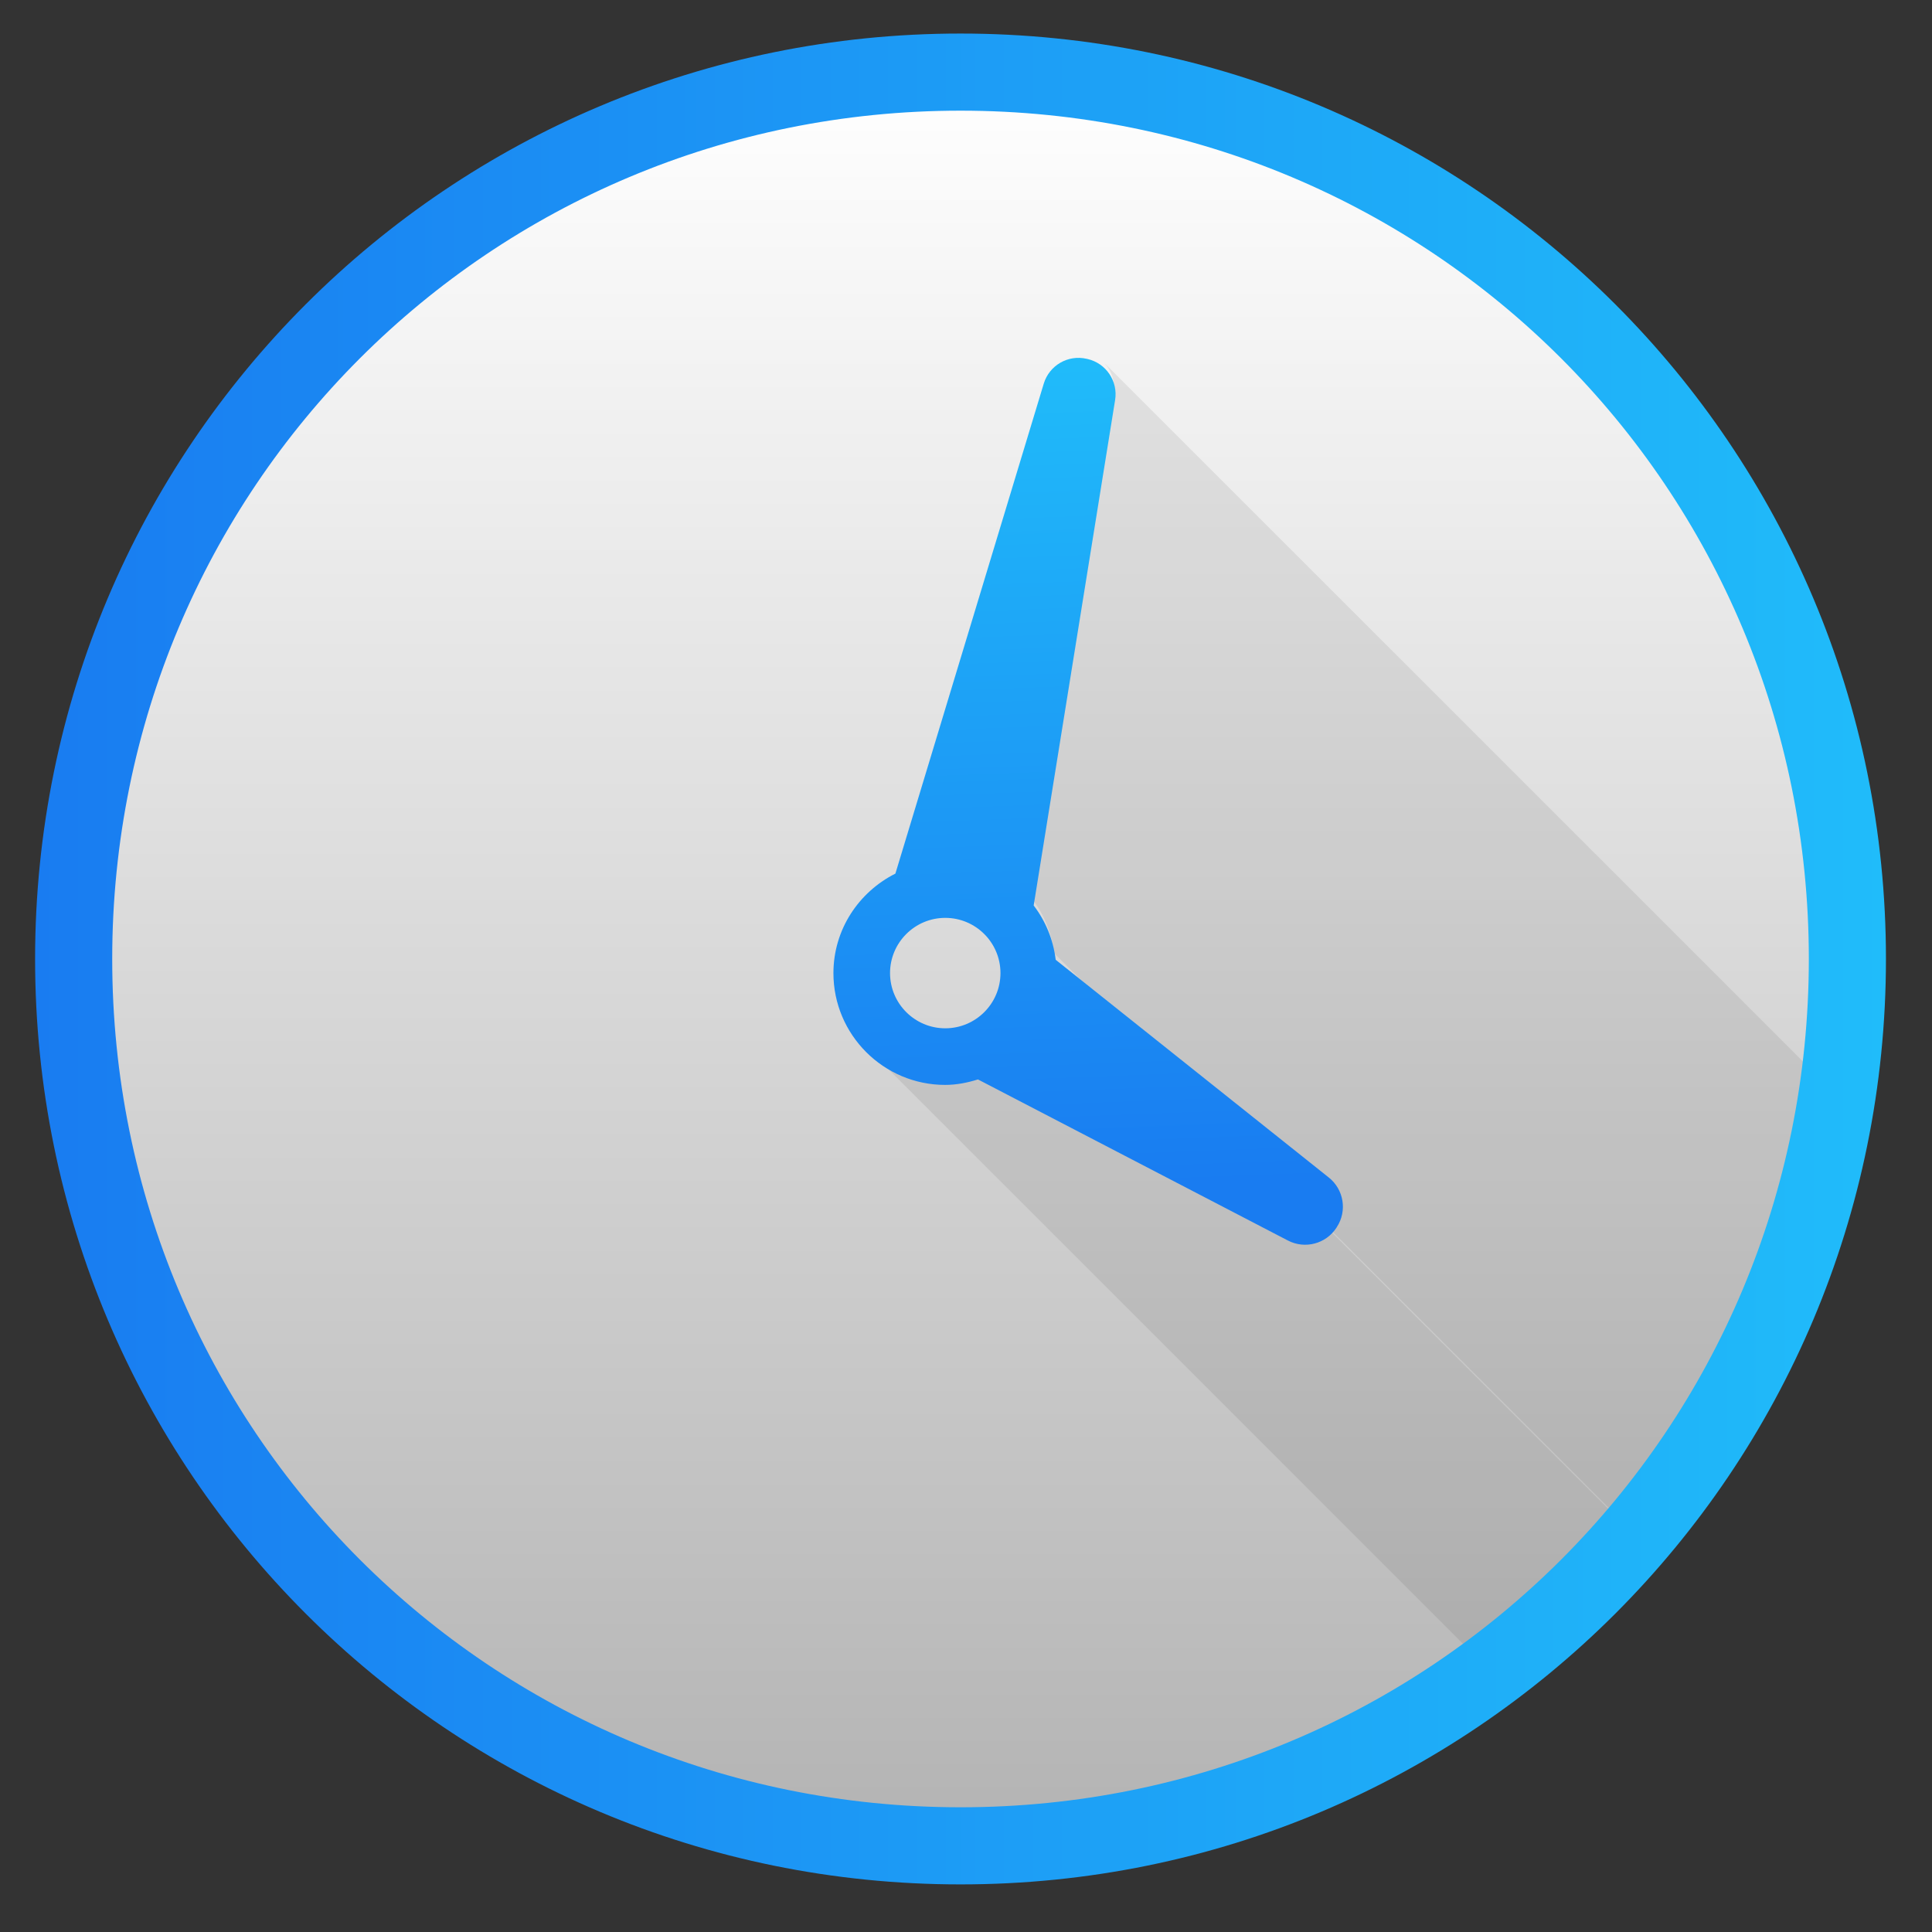 <svg height="48" width="48" xmlns="http://www.w3.org/2000/svg" xmlns:xlink="http://www.w3.org/1999/xlink"><rect width="100%" height="100%" fill="#333333" stroke="none"/><linearGradient id="a"><stop offset="0" stop-color="#197cf1"/><stop offset="1" stop-color="#20bcfa"/></linearGradient><linearGradient id="b" gradientUnits="userSpaceOnUse" x1="412.178" x2="411.362" xlink:href="#a" y1="529.714" y2="508.094"/><linearGradient id="c" gradientUnits="userSpaceOnUse" x1="408.571" x2="408.571" y1="546.798" y2="500.798"><stop offset="0" stop-color="#b3b3b3"/><stop offset="1" stop-color="#fff"/></linearGradient><linearGradient id="d" gradientUnits="userSpaceOnUse" x1="384.571" x2="432.571" xlink:href="#a" y1="523.798" y2="523.798"/><g transform="matrix(.958 0 0 .958 -367.548 -477.974)"><rect fill="url(#c)" height="46" ry="23" width="46" x="385.571" y="500.798"/><path d="m27.705 8.518c.207.207.311.504.262.812l-2.111 13.109c.308.401.507.881.57 1.408l15.086 15.086c2.7-3.166 4.557-7.075 5.219-11.391zm-6.191 17.725 16.227 16.227c1.38-1.027 2.636-2.208 3.752-3.514l-8.006-8.006c-.205.316-.611.425-.949.266l-.086-.086-8.039-4.178c-.271.084-.552.141-.85.141-.799 0-1.524-.325-2.049-.85z" fill-opacity=".078" transform="translate(384.571 499.798)"/><path d="m411.04 523.82c-.064-.527-.264-1.007-.571-1.408l2.112-13.109c.079-.488-.234-.953-.716-1.064l-.024-.005c-.481-.111-.966.17-1.11.643l-3.848 12.708c-.948.477-1.607 1.449-1.607 2.581 0 1.598 1.3 2.899 2.898 2.899.298 0 .58-.058.85-.142l8.039 4.178c.442.23.987.086 1.258-.332l.011-.018c.272-.418.181-.974-.209-1.284zm-4.296.345c0-.789.642-1.432 1.432-1.432.79 0 1.432.642 1.432 1.432 0 .79-.642 1.432-1.432 1.432-.789 0-1.432-.642-1.432-1.432z" fill="url(#b)"/><path d="m408.572 499.799c-13.279 0-24 10.721-24 24s10.721 24 24 24c13.279 0 24-10.721 24-24s-10.721-24-24-24zm0 2c12.205 0 22 9.795 22 22s-9.795 22-22 22c-12.205 0-22-9.795-22-22s9.795-22 22-22z" fill="url(#d)"/></g></svg>